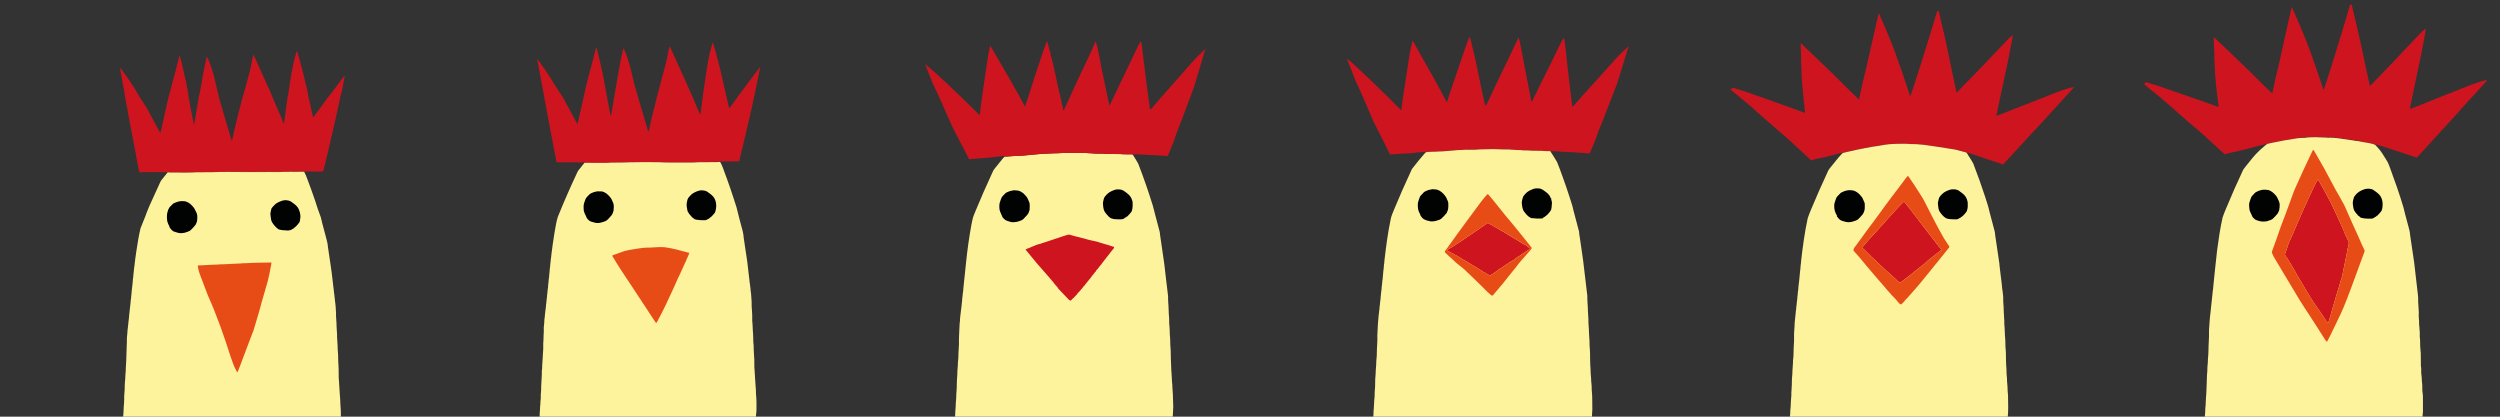 <?xml version="1.0" encoding="utf-8"?>
<!-- Generator: Adobe Illustrator 16.0.0, SVG Export Plug-In . SVG Version: 6.00 Build 0)  -->
<!DOCTYPE svg PUBLIC "-//W3C//DTD SVG 1.1 Basic//EN" "http://www.w3.org/Graphics/SVG/1.1/DTD/svg11-basic.dtd">
<svg version="1.1" baseProfile="basic" id="Layer_1"
	 xmlns="http://www.w3.org/2000/svg" xmlns:xlink="http://www.w3.org/1999/xlink" x="0px" y="0px" width="4608px" height="768px"
	 viewBox="0 0 4608 768" xml:space="preserve">
<rect x="0" y="0" width="4608" height="768" fill="#333333" stroke="none"/>
<g id="_x23_a80000ff">
	<path fill="#CE141F" d="M545.902,97.096c0.278-1.166,0.783-2.26,1.535-3.199c2.764,8.2,4.743,16.632,7.166,24.938
		c3.197,12.507,6.729,24.939,9.359,37.589c1.502,6.665,3.466,13.259,4.139,20.073c2.785,13.344,6.075,26.571,9.011,39.882
		c0.77-0.758,1.521-1.548,2.149-2.436c8.311-11.173,16.259-22.6,24.641-33.715c2.409-3.731,5.765-6.705,8.24-10.389
		c7.855-10.164,15.117-20.793,23.26-30.729c-0.307,4.684-1.716,9.198-2.391,13.836c-1.873,7.922-2.579,16.154-5.319,23.844
		c-4.122,19.342-8.051,38.734-12.67,57.967c-5.919,27.069-12.702,53.941-19.114,80.903c-2.203,0.343-4.42,0.661-6.646,0.523
		c-5.833-0.427-11.692,0.552-17.5-0.337c-3.608,0.292-7.23,0.187-10.837,0.317c-14.529,0.459-29.07-0.098-43.593,0.396
		c-13.168-0.021-26.344,0.032-39.513-0.015c-4.125-0.156-8.212,0.655-12.338,0.35c-15.541-0.784-31.115-0.083-46.669-0.493
		c-0.103,0.131-0.306,0.389-0.409,0.52c-8.7,0-17.412-0.007-26.104,0.44c-10.35,0.033-20.703,0.221-31.06,0.213
		c-12.273,0.958-24.614,0.317-36.92,0.46c-5.013-0.207-10.073,0.37-15.047-0.466c-0.33,0.389-0.661,0.776-0.985,1.172
		c0.032-0.298,0.104-0.885,0.137-1.178c-2.004-0.608-4.068,0.31-6.11,0.058c-5.823-0.596-11.685-0.291-17.53-0.368
		c-9.312,0.084-18.635-0.104-27.947,0.084c-2.785-11.828-4.605-23.855-6.881-35.794c-2.241-11.457-4.547-22.903-6.66-34.381
		c-4.753-23.5-8.491-47.188-13.123-70.714c-0.239-2.52-0.239-5.084-0.948-7.54c-2.233-12.119-4.719-24.199-6.73-36.364
		c-0.519-2.507-1.029-5.026-1.115-7.599c2.565,2.204,4.185,5.215,6.206,7.877c2.863,4.21,5.985,8.239,8.887,12.424
		c7.229,10.603,14.284,21.363,20.449,32.626c4.573,7.106,9.095,14.244,13.815,21.252c2.547,5.021,5.462,9.846,7.856,14.943
		c5.643,10.169,11.005,20.482,16.608,30.67c1.341-1.237,1.289-3.155,1.807-4.774c3.22-14.328,6.536-28.637,9.632-42.991
		c1.798-7.15,2.913-14.476,5.001-21.556c1.406-3.329,1.969-6.905,2.973-10.35c2.107-9.328,4.926-18.474,7.249-27.749
		c2.184-6.885,3.505-13.985,5.39-20.941c0.955-4.276,2.319-8.434,3.259-12.709c0.332-0.032,0.986-0.09,1.317-0.123
		c1.579,7.799,4.002,15.403,5.59,23.203c3.732,15.007,6.97,30.139,9.549,45.387c0.083,5.045,1.704,9.871,2.188,14.873
		c2.856,14.036,4.988,28.214,8.09,42.199c0.945-0.706,0.962-1.975,1.248-3.018c1.917-11.348,3.81-22.709,5.731-34.065
		c1.017-4.593,1.47-9.289,2.234-13.925c1.022-3.925,2.17-7.831,2.649-11.866c3.591-20.591,7.028-41.241,12.1-61.523
		c1.354,0.712,1.755,2.241,2.327,3.543c2.254,5.687,4.618,11.329,6.489,17.158c5.299,14.938,7.592,30.69,11.9,45.906
		c0.64,2.391,0.749,4.896,1.497,7.274c5.761,20.669,11.99,41.196,18.086,61.774c1.917,6.246,3.354,12.65,5.759,18.74
		c0.559-0.908,1.139-1.847,1.278-2.929c0.732-4.288,1.792-8.517,2.563-12.8c5.144-22.353,10.973-44.544,16.668-66.763
		c0.562-1.754,1.388-3.419,1.845-5.207c3.817-14.043,7.753-28.06,11.33-42.167c2.221-8.983,3.353-18.208,5.634-27.178
		c0.11-0.991,1.185-0.688,1.36,0.143c5.94,12.003,11.135,24.348,16.567,36.586c4.611,9.753,8.867,19.67,13.428,29.452
		c1.768,3.466,2.65,7.293,4.359,10.779c5.329,11.944,10.409,23.986,15.507,36.028c1.68,3.925,3.045,8,4.93,11.827
		c0.271,0.144,0.829,0.435,1.102,0.578c-0.104-3.654,1.041-7.158,1.185-10.792c1.541-12.314,3.211-24.621,4.988-36.921
		c0.09-3.562,1.936-6.782,1.989-10.337c1.522-11.581,3.607-23.085,5.265-34.647C539.513,122.131,542.33,109.514,545.902,97.096z"/>
</g>
<g id="_x23_f44900ff">
	<path fill="#E84C16" d="M517.329,316.557c14.523-0.494,29.063,0.063,43.593-0.395c0.071,0.419,0.208,1.249,0.278,1.671
		c-0.157-0.279-0.466-0.831-0.621-1.108c-3.617-0.315-7.242,0.032-10.856,0.006c-11.011,0.246-22.036-0.362-33.028,0.377
		c-15.552,0.194-31.106-0.234-46.649,0.026c-17.218-0.143-34.437,0.167-51.645-0.213c0.104-0.13,0.306-0.389,0.409-0.52
		c15.552,0.41,31.13-0.291,46.669,0.493c4.128,0.304,8.217-0.505,12.337-0.35C490.986,316.589,504.157,316.537,517.329,316.557z"/>
</g>
<g id="_x23_f0d68bff">
	<path fill="#FDF39D" d="M361.237,317.572c10.357,0.008,20.711-0.18,31.06-0.213c8.691-0.449,17.403-0.439,26.104-0.439
		c17.209,0.38,34.427,0.071,51.645,0.213c15.545-0.261,31.097,0.167,46.649-0.026c10.993-0.74,22.014-0.129,33.028-0.377
		c3.615,0.026,7.242-0.322,10.856-0.006c0.155,0.278,0.463,0.83,0.622,1.108c2.06,3.472,3.323,7.314,4.8,11.05
		c5.02,13.007,9.668,26.155,14.255,39.324c3.535,10.889,6.913,21.833,11.122,32.495c0.596,3.507,2.002,6.819,2.473,10.356
		c2.003,7.507,3.842,15.048,6,22.51c1.639,7.167,4.27,14.146,4.579,21.558c3.007,21.374,6.703,42.661,8.92,64.132
		c0.013,3.045,0.977,5.991,1.023,9.036c0.044,2.871,1.074,5.621,0.997,8.499c-0.072,2.409,0.938,4.678,0.961,7.089
		c0.059,3.679,1.129,7.254,1.102,10.947c1.294,7.079,1.405,14.302,1.924,21.466c-0.38,8.434,1.135,16.803,1.016,25.229
		c0.045,6.708,1.185,13.37,0.935,20.08c0.194,6.708,1.19,13.394,1.035,20.126c0.205,6.464,1.223,12.903,0.958,19.394
		c-0.207,3.686,0.504,7.331,0.528,11.018c0.058,3.449,0.099,6.911,0.39,10.357c0.306,6.483-0.291,13,0.577,19.456
		c0.639,4.934,0.243,9.922,0.914,14.854c0.544,6.07,0.538,12.155,1.271,18.215c0.55,4.19,0.032,8.434,0.615,12.618
		c0.524,6.775,0.861,13.562,0.68,20.358H226.916c1.173-8.259,0.744-16.633,1.716-24.912c0.499-4.203,0.13-8.433,0.312-12.644
		c0.479-4.326,0.314-8.686,0.885-12.994c0.072-5.373-0.039-10.764,0.725-16.1c0.379-2.378,0.411-4.793,0.42-7.189
		c0.066-5.221,1.102-10.38,0.92-15.598c0.019-3.442,0.5-6.847,0.592-10.276c0.66-7.774,0.233-15.584,0.861-23.355
		c-0.152-6.276,0.764-12.515,0.528-18.793c-0.246-5.004,1.055-9.914,1.004-14.917c0.006-3.044,0.914-5.999,0.991-9.036
		c0.047-3.077,1.025-6.05,0.965-9.12c0.071-3.473,1.159-6.834,1.056-10.311c1.068-8.615,1.86-17.256,2.876-25.879
		c-0.045-3.742,1.204-7.347,1.081-11.082c0.291-3.661,1.063-7.269,1.076-10.955c0.972-5.155,0.92-10.41,1.769-15.584
		c-0.149-4.158,1.16-8.168,1.114-12.312c0.117-3.039,0.995-5.999,0.979-9.042c0.006-2.639,0.923-5.156,0.984-7.783
		c0.829-8.667,2.17-17.253,3.368-25.871c2.163-14.515,4.469-29.044,7.844-43.354c3.453-9.535,7.863-18.698,11.147-28.298
		c1.853-5.382,4.345-10.507,6.496-15.766c5.983-13.325,12.045-26.62,18.186-39.875c0.822-1.871,1.671-3.77,3.006-5.336
		c3.537-4.256,6.846-8.694,10.46-12.878c0.324-0.396,0.655-0.783,0.986-1.172c4.975,0.835,10.033,0.259,15.046,0.465
		C336.622,317.891,348.96,318.532,361.237,317.572"/>
</g>
<path fill="#010202" d="M511.874,373.356c4.776-2.208,9.743-4.625,15.146-4.424c3.377,0.346,6.913,0.861,9.755,2.874
	c4.484,3.31,9.407,6.402,12.478,11.193c2.337,4.081,3.841,8.667,4.276,13.357c0.734,4.294-0.704,8.523-1.178,12.768
	c-2.979,3.873-5.94,7.931-10.018,10.745c-0.667,0.45-1.204,1.049-1.727,1.646c-1.775,0.304-2.858,1.858-4.5,2.423
	c-1.42,0.621-3.039,0.375-4.501,0.842c-2.618,0.369-5.188-0.451-7.8-0.37c-3.519,0.078-6.962-0.802-10.348-1.633
	c-4.554-3.315-8.55-7.539-11.518-12.369c-2.604-3.769-2.539-8.546-3.267-12.903c-0.962-3.95,0.521-7.876,1.263-11.723
	c0.317-2.083,1.989-3.496,3.229-5.059C505.562,377.749,508.539,375.235,511.874,373.356z"/>
<path fill="#010202" d="M319.036,375.365c4.651-2.429,9.677-4.316,14.949-4.678c3.127,0.383,6.471-0.343,9.41,1.037
	c5.326,1.68,9.411,5.803,12.912,9.974c3.005,3.342,4.172,7.767,6.399,11.588c1.555,4.755,1.023,9.886,0.402,14.763
	c-0.797,2.254-1.601,4.555-2.832,6.62c-3.309,3.744-6.451,7.728-10.428,10.798c-6.245,3.031-13.338,5.266-20.327,3.982
	c-3.543-0.984-7.138-1.798-10.5-3.296c-2.231-1.866-4.618-3.79-5.801-6.512c-0.214-0.148-0.635-0.439-0.848-0.582
	c0.279-2.377-1.671-4.08-2.331-6.205c-2.709-5.538-2.521-11.9-2.196-17.896c1.095-5.352,2.338-11.284,6.698-14.989
	C316.094,378.48,317.417,376.771,319.036,375.365z"/>
<path fill="#E84C16" d="M455.159,485.072c3.881-0.415,7.779-0.282,11.659-0.687c11.161-0.006,22.312-0.313,33.465-0.535
	c0.181,2.579-0.78,5.011-1.101,7.537c-1.746,9.133-3.451,18.272-5.771,27.286c-4.792,17.284-10.285,34.382-14.71,51.761
	c-3.432,11.431-6.561,22.969-10.168,34.35c-0.811,3.427-2.106,6.717-3.518,9.931c-5.486,14.347-10.925,28.731-16.34,43.12
	c-3.599,9.288-6.756,18.758-10.708,27.907c-1.712-0.023-1.956-2.061-2.732-3.181c-4.419-7.747-7.025-16.304-10.025-24.666
	c-12.126-38.301-25.424-76.3-41.877-112.985c-4.781-12.456-9.509-24.938-14.269-37.394c-0.974-2.054-1.258-4.333-2.198-6.4
	c-0.731-3.836-2.295-7.586-2.225-11.523c1.752-0.735,3.774-0.278,5.635-0.516c9.878-0.868,19.794-0.842,29.693-1.402
	c5.4-0.712,10.868-0.293,16.29-0.729c9.062-0.787,18.169-0.732,27.237-1.324C447.345,484.937,451.278,485.383,455.159,485.072z"/>
<rect fill="none" width="768" height="768"/>
<g id="_x23_b60000ff">
	<path fill="#CE141F" d="M1308.691,96.454c1.583-6.271,2.93-12.631,5.158-18.716c3.521,11.068,6.431,22.315,9.419,33.531
		c7.191,26.982,12.548,54.409,19.062,81.558c0.508,2.33,0.877,4.725,2.04,6.85c5.847-8.197,12.067-16.121,17.705-24.464
		c13.024-17.465,26.066-34.921,39.158-52.328c-4.874,26.769-10.817,53.319-16.502,79.929c-6.753,29.44-13.526,58.883-20.824,88.195
		c-0.485,2.023-0.627,4.168-1.558,6.052c-8.235,0.676-16.524,0.36-24.782,0.432c-5.646-0.155-11.281,0.212-16.89,0.798
		c-7.354-0.065-14.713-0.167-22.063,0.026c7.576,0.516,15.19-0.142,22.775,0.477c-11.783,0.424-23.59,0.121-35.383,0.275
		c-8.358,0.877-16.784,0.348-25.172,0.508c-9.66-0.006-19.319-0.013-28.978-0.03c-7.507,0.192-14.971-0.774-22.483-0.503
		c-16.741-0.555-33.486,0.024-50.231,0.134c-11.143,0.697-22.328,0.245-33.485,0.561c-5.988,0.772-12.034,0.284-18.046,0.482
		c-10.011-0.096-20.027,0.084-30.031-0.161c-0.148,0.104-0.452,0.315-0.598,0.417l0.689-0.946c-0.36-0.056-1.08-0.18-1.448-0.236
		c-16.789-0.18-33.606-0.141-50.402-0.167c-1.764-9.059-3.58-18.104-5.247-27.182c-1.425-9.63-3.774-19.095-5.402-28.688
		c-3.823-19.488-7.559-39.002-10.937-58.568c-4.559-25.346-9.748-50.584-14.12-75.964c2.931,3.059,5.022,6.78,7.6,10.122
		c9.238,12.464,17.563,25.572,25.604,38.834c5.334,8.389,10.82,16.682,16.177,25.051c8.031,14.975,16.03,29.969,24.068,44.938
		c0.296-0.018,0.895-0.058,1.198-0.075c5.286-22.277,9.966-44.701,15.084-67.016c3.281-13.899,7.042-27.677,10.745-41.46
		c2.286-7.25,3.528-14.756,5.62-22.058c1.03-3.432,1.474-7.061,3.044-10.32c3.657,14.602,7.346,29.197,10.565,43.895
		c5.491,26.963,9.842,54.145,15.252,81.121c0.123,0.31,0.354,0.914,0.471,1.217l0.875-0.206
		c5.467-32.578,10.726-65.193,16.816-97.667c1.904-8.852,3.368-17.834,6-26.519c6.669,14.415,11.52,29.666,14.863,45.189
		c3.63,16.953,8.571,33.588,13.385,50.237c3.135,11.479,6.979,22.738,10.14,34.206c2.209,7.487,4.302,15.006,6.683,22.443
		c0.252,0.695,0.735,1.21,1.455,1.532c0.825-3.046,1.333-6.16,2.041-9.231c3.269-16.225,7.711-32.18,11.562-48.268
		c3.374-12.606,6.344-25.315,9.879-37.876c3.214-12.142,6.699-24.221,9.66-36.428c1.598-7.421,2.812-14.91,4.426-22.32
		c0.173-0.958,0.503-1.892,1.101-2.671c4.842,9.734,9.279,19.681,13.586,29.674c10.636,23.576,21.528,47.037,31.661,70.839
		c3.658,8.492,6.973,17.144,10.874,25.527c0.94-2.15,1.206-4.488,1.362-6.805c2.871-23.629,6.233-47.218,9.851-70.75
		C1303.72,121.345,1305.581,108.771,1308.691,96.454z"/>
</g>
<g id="_x23_f0d68bff_1_">
	<path fill="#FDF39D" d="M1321.384,298.793c1.932-0.272,3.88-0.434,5.833-0.414c0.393,0.676,0.805,1.359,1.21,2.041
		c1.969,3.142,3.072,6.701,4.443,10.121c4.708,12.361,9.083,24.85,13.461,37.334c4.004,11.428,7.509,23.027,11.299,34.528
		c3.445,14.693,7.456,29.249,11.345,43.837c0.855,2.69,0.894,5.547,1.475,8.303c0.277,5.402,1.654,10.664,2.163,16.047
		c1.642,10.938,3.307,21.874,4.88,32.818c1.199,9.896,2.228,19.823,3.438,29.724c0.565,2.189,0.451,4.458,0.674,6.7
		c1.018,4.099,0.843,8.361,1.739,12.496c-0.083,3.927,1.167,7.711,1.178,11.641c0.304,6.001,1.144,11.982,0.886,18.008
		c-0.155,3.855,0.555,7.675,0.657,11.529c0.586,4.365,0.27,8.774,0.456,13.166c0.019,3.16-0.262,6.385,0.4,9.512
		c0.533,3.766,0.198,7.591,0.581,11.377c0.712,7.958,0.964,15.934,1.023,23.924c0.955,4.688,0.376,9.496,0.778,14.236
		c0.496,5.781,0.412,11.594,1.017,17.377c0.271,6.416-0.353,12.875,0.51,19.268c0.713,5.57,0.336,11.197,1.029,16.773
		c0.644,4.709,0.296,9.465,0.966,14.173c0.804,5.756,0.236,11.569,0.946,17.339c0.861,7.912,0.462,15.883,0.56,23.834
		c0.116,4.538-1.004,8.986-1.082,13.521H994.722c0.163-3.767-0.174-7.552,0.431-11.286c0.605-3.76-0.006-7.617,0.863-11.339
		c0.109-2.324-0.129-4.661,0.315-6.953c0.893-4.707,0.014-9.503,0.689-14.222c0.586-4.05,0.464-8.145,0.483-12.215
		c0.265-9.63,1.487-19.225,1.204-28.869c1.129-4.301,0.222-8.762,0.94-13.102c0.792-8.067,0.747-16.171,1.468-24.245
		c0.56-5.634-0.226-11.313,0.489-16.933c0.488-4.235,0-8.51,0.407-12.747c0.708-4.692-0.046-9.444,0.397-14.15
		c0.239-3.236,0.973-6.439,0.869-9.69c-0.205-3.909,1.198-7.675,1.03-11.575c0.307-3.13,1.017-6.215,1.105-9.372
		c1.017-4.551,0.727-9.235,1.68-13.797c-0.016-3.483,0.804-6.862,1.113-10.307c-0.15-3.702,1.095-7.277,1.018-10.97
		c-0.015-2.847,1.115-5.548,0.973-8.396c-0.079-3.026,0.869-5.955,0.952-8.974c-0.064-3.924,1.236-7.716,1.087-11.647
		c0.478-3.753,0.979-7.501,1.056-11.287c1.019-4.755,0.747-9.638,1.715-14.401c-0.128-3.722,1.114-7.275,1.137-10.969
		c1.732-13.992,3.638-27.971,5.949-41.886c1.866-9.567,3.052-19.341,5.995-28.671c10.983-27.245,22.765-54.163,35.249-80.753
		c0.812-1.646,1.372-3.457,2.563-4.893c3.663-4.642,7.363-9.265,11.072-13.875c0.147-0.103,0.451-0.315,0.598-0.418
		c10.005,0.245,20.023,0.064,30.032,0.164c6.013-0.201,12.058,0.288,18.046-0.485c11.156-0.315,22.338,0.136,33.485-0.559
		c16.745-0.109,33.49-0.689,50.229-0.135c7.512-0.27,14.973,0.695,22.482,0.503c9.66,0.019,19.319,0.024,28.98,0.031
		c8.388-0.163,16.812,0.366,25.173-0.508"/>
</g>
<g id="_x23_000000ff">
	<path fill="#010202" d="M1278.6,355.48c4.912-2.454,10.088-5.073,15.762-4.674c3.124,0.379,6.494,0.572,9.109,2.535
		c5.146,3.6,10.854,7.147,13.693,12.993c3.949,7.552,3.534,16.572,1.114,24.529c-1.385,2.562-3.581,4.552-5.436,6.768
		c-2.117,2.546-5.141,4.059-7.559,6.19c-0.331,0.044-0.981,0.127-1.303,0.164c-0.313,1.37-1.738,1.168-2.812,1.31l-0.085,0.523
		c-3.979,0.039-7.967,0.143-11.94-0.135c-1.824-0.792-3.879-0.219-5.738-0.814c-1.183-0.354-2.364-0.728-3.549-1.042l-0.03-0.405
		c-0.793-0.528-1.606-1.027-2.398-1.539c-1.571-1.246-3.016-2.657-4.23-4.262c-1.175-1.442-2.384-2.859-3.598-4.262
		c-0.024-0.187-0.084-0.566-0.108-0.754c-0.604-0.783-1.16-1.604-1.74-2.396c-0.436-1.331-0.869-2.671-1.033-4.067
		c-0.967-3.946-1.338-8.071-0.918-12.111c0.941-3.31,1.067-7.017,3.289-9.819C1271.75,360.818,1274.807,357.611,1278.6,355.48z"/>
	<path fill="#010202" d="M1087.275,357.456c4.265-2.503,9.041-4.099,13.924-4.834c2.807-0.09,5.634-0.026,8.435,0.233
		c7.167,1.756,12.699,7.192,16.853,13.043c1.307,2.148,2.113,4.565,3.147,6.857c2.665,4.864,1.535,10.66,1.184,15.934
		c-0.978,3.377-2.13,6.984-4.803,9.444c-3.116,3.381-5.832,7.452-10.107,9.473c-6.471,2.489-13.771,4.919-20.622,2.489
		c-1.471-0.415-2.943-0.821-4.417-1.203c-1.101-0.471-2.215-0.901-3.341-1.27c-0.658-0.425-1.274-0.896-1.926-1.307
		c-1.519-1.5-3.098-2.975-4.224-4.803c-0.617-2.061-1.739-3.908-2.531-5.898l-0.386-0.079c-0.127-0.4-0.384-1.188-0.516-1.591
		c-0.487-1.246-0.907-2.514-1.384-3.76c-0.901-3.16-0.825-6.478-0.855-9.728c-0.052-4.262,1.622-8.255,3.026-12.187
		C1080.111,363.684,1084.321,360.958,1087.275,357.456z"/>
</g>
<g id="_x23_f44900ff_1_">
	<path fill="#E84C16" d="M1190.66,456.442c11.408,0.29,22.767-1.753,34.168-0.797c15.187,1.964,29.931,6.268,44.682,10.239
		c0.404-0.065,0.824-0.133,1.248-0.142c-1.638,5.673-4.983,10.688-6.701,16.337c-1.173,1.385-1.624,3.17-2.396,4.782
		c-2.91,6.271-5.69,12.593-8.53,18.896c-4.21,7.855-7.365,16.2-11.134,24.266c-9.542,21.219-19.53,42.248-30.541,62.753
		c-0.571,1.044-1.354,1.962-2.169,2.831c-4.812-6.67-8.993-13.774-13.594-20.589c-11.641-17.77-23.316-35.506-35.03-53.225
		c-10.332-15.366-20.64-30.76-30.085-46.694c-0.712-1.427-2.367-2.724-1.787-4.46c6.431-2.163,12.748-4.671,19.186-6.812
		c3.92-1.679,8.201-2.045,12.284-3.146C1170.349,458.967,1180.45,457.188,1190.66,456.442z"/>
</g>
<rect x="768" fill="none" width="768" height="768"/>
<g>
	<g id="_x23_f0d68bff_2_">
		<path fill="#FDF39D" d="M1948.006,282.524c16.608-1.32,33.303-0.486,49.95-0.629c4.776-0.213,9.484,0.817,14.259,0.7
			c6.859,0.883,13.779,0.449,20.678,0.647c10.552,1.135,21.188,0.291,31.777,0.713c7.561,0.836,15.188,0.298,22.775,0.532
			c0.344,0.491,0.687,0.991,1.029,1.49c3.246,5.228,6.678,10.364,9.529,15.819c9.89,25.353,18.731,51.106,26.836,77.075
			c1.67,5.305,2.623,10.791,4.172,16.128c1.918,7.773,4.137,15.468,6.164,23.222c1.049,4.747,2.952,9.359,3.018,14.283
			c2.469,18.149,5.461,36.233,7.883,54.383c2.125,19.666,4.619,39.277,6.951,58.913c0.104,3.873-0.165,7.753,0.27,11.612
			c0.901,8.863,0.592,17.776,1.466,26.637c0.562,5.146-0.08,10.344,0.629,15.477c0.842,7.562,0.434,15.181,1.288,22.736
			c0.654,5.693-0.017,11.446,0.725,17.138c0.914,9.806,0.376,19.667,1.029,29.488c0.441,9.274,0.598,18.548,1.5,27.801
			c-0.158,5.878,1.215,11.665,1.063,17.555c0.032,6.042,1.211,12.04,0.994,18.104c-0.09,7.799,1.063,15.597,0.292,23.39
			c-0.461,4.071-0.054,8.214-0.83,12.262h-401.006c-0.045-6.29,0.634-12.521,1.095-18.777c-0.199-6.953,1.317-13.815,1.036-20.773
			c0.279-6.691,1.185-13.363,0.978-20.074c-0.104-6.264,0.771-12.487,1.003-18.738c-0.234-6.953,1.199-13.843,1.024-20.789
			c0.298-5.162,1.218-10.286,0.965-15.472c0.324-6.043,0.505-12.1,0.965-18.137c0.033-7.782,0.006-15.571,0.55-23.337
			c0.589-6.912,0.267-13.875,1.379-20.742c-0.188-4.968,1.031-9.794,1.318-14.729c0.835-4.101,0.77-8.298,1.555-12.407
			c0.11-4.604,1.308-9.093,1.286-13.701c0.888-4.749,0.783-9.599,1.784-14.32c-0.016-4.515,1.073-8.927,1.184-13.428
			c1.556-12.313,2.48-24.678,3.886-37.006c2.416-24.062,5.761-48.037,10.131-71.841c0.621-2.616,1.03-5.278,1.697-7.884
			c1.017-6.483,4.165-12.325,6.429-18.42c9.483-22.679,19.182-45.278,29.63-67.534c1.406-2.857,2.429-5.959,4.496-8.434
			c5.194-6.483,10.317-13.021,15.623-19.413c0.958-1.133,2.002-2.208,3.115-3.193c10.967-1.011,21.972-1.575,32.977-1.932
			c10.158-1.062,20.347-1.874,30.501-2.882c3.142-0.266,6.296-0.181,9.426-0.563c3.961-0.512,7.964-0.156,11.938-0.57
			C1940.265,282.479,1944.145,282.653,1948.006,282.524"/>
	</g>
	<g id="_x23_ba0400ff">
		<path fill="#CE141F" d="M1930.024,75.351c2.493,8.861,4.827,17.767,7.114,26.687c-0.41,0.863-0.227,1.58,0.536,2.157
			c6.503,25.262,10.968,50.997,17.303,76.303c1.638,7.021,2.896,14.133,4.915,21.064c0.045,1.16,1.639,0.713,1.646-0.232
			c0.931-2.474,2.253-4.761,3.496-7.087c13.703-30.826,28.126-61.334,42.685-91.765c4.206-8.706,7.876-17.638,11.762-26.48
			c4.074,11.557,5.732,23.773,8.215,35.729c2.195,11.549,4.635,23.053,7.008,34.563c2.896,13.875,5.613,27.794,8.722,41.625
			c0.414,2.344,0.876,4.689,1.69,6.937c13.194-28.43,26.979-56.581,40.537-84.848c5.329-11.051,10.182-22.36,16.264-33.035
			c0.538,0.052,1.082,0.104,1.633,0.156c0.933,7.449,2.416,14.833,2.915,22.327c3.984,29.77,7.073,59.644,11.538,89.349
			c0.568,4.308,1.303,8.596,1.569,12.942c2.377-0.181,3.595-2.455,5.065-4.023c6.826-8.628,14.283-16.718,21.516-25.003
			c15.826-18.098,32.071-35.833,47.701-54.099c8.542-10.234,18.416-19.212,27.865-28.578c-6.251,22.087-13.078,44.021-19.58,66.038
			c-0.773,2.811-1.629,5.603-2.773,8.284c-4.633,11.666-8.752,23.526-13.143,35.282c-5.659,15.56-11.942,30.892-17.859,46.359
			c-2.261,6.387-3.873,13.013-6.702,19.186c-3.143,7.462-6.165,14.964-9.346,22.407c-5.495-0.169-10.927-1.14-16.425-1.055
			c-5.422,0.013-10.786-0.966-16.208-0.817c-10.537-0.647-21.077-1.489-31.64-1.167c0.107,0.356,0.336,1.068,0.445,1.419
			c-0.343-0.499-0.687-0.998-1.03-1.49c-7.591-0.235-15.214,0.305-22.772-0.532c-10.59-0.421-21.225,0.421-31.778-0.713
			c-6.899-0.198-13.819,0.235-20.678-0.648c-4.776,0.119-9.483-0.913-14.259-0.699c-16.649,0.143-33.344-0.692-49.951,0.629
			c-3.861,0.13-7.74-0.045-11.588,0.382c-3.971,0.414-7.975,0.058-11.937,0.57c-3.13,0.379-6.285,0.298-9.427,0.563
			c-10.157,1.01-20.347,1.821-30.501,2.882c-11.003,0.356-22.01,0.921-32.977,1.932l0.563-0.338c1.066-0.305,2.149-0.55,3.232-0.81
			c-5.647-0.764-11.231,0.692-16.848,1.114c-11.712,1.709-23.539,2.265-35.322,3.173c-5.688,0.783-11.42,0.964-17.125,1.542
			c-1.716-4.081-3.906-7.941-5.869-11.904c-4.318-8.039-8.303-16.26-12.658-24.279c-4.191-8-8.413-15.985-12.371-24.108
			c-9.833-21.479-18.94-43.282-28.842-64.729c-2.218-4.722-4.852-9.25-6.802-14.094c-3.211-8.129-6.362-16.284-9.698-24.361
			c-1.755-3.815-3.258-7.733-4.774-11.653c14.025,10.169,25.948,22.839,38.961,34.207c18.627,17.605,37.255,35.224,55.36,53.38
			c2.021,2.253,4.217,4.346,6.529,6.302c1.445-10.681,2.307-21.434,3.945-32.089c2.74-19.114,5.499-38.223,8.343-57.326
			c1.619-12.967,3.977-25.825,6.678-38.605c2.125,2.624,3.751,5.59,5.46,8.493c19.906,34.413,40.271,68.57,58.945,103.677
			c3.188-8.376,5.611-17.029,8.468-25.521c5.94-19.395,12.469-38.605,18.779-57.883
			C1920.911,100.438,1924.862,87.664,1930.024,75.351z"/>
	</g>
	<g id="_x23_000000ff_1_">
		<path fill="#010202" d="M1937.137,102.037c0.686,0.59,0.861,1.309,0.537,2.157C1936.91,103.618,1936.728,102.9,1937.137,102.037z"
			/>
		<path fill="#010202" d="M2027.693,111.729c2.422,11.503,4.877,23.001,7.008,34.563
			C2032.327,134.782,2029.893,123.277,2027.693,111.729z"/>
		<path fill="#010202" d="M1959.891,201.563c0.408-0.059,1.23-0.175,1.646-0.232
			C1961.527,202.275,1959.938,202.723,1959.891,201.563z"/>
	</g>
</g>
<path fill="#CE141F" d="M1950.492,531.891c-0.284-0.812-0.719-1.517-1.185-2.209c-1.982-1.739-3.355-4.025-5.177-5.906
	c-4.491-6.232-9.883-11.719-14.751-17.644c-6.697-8.143-14.191-15.604-20.751-23.852c-2.053-2.338-3.99-4.761-5.926-7.184
	c-2.999-3.652-5.869-7.416-8.99-10.979c-1.232-1.405-2.437-2.84-3.362-4.466c6.747-2.669,13.419-5.525,20.135-8.289
	c2.339-0.874,4.742-1.567,7.224-1.91c1.833-0.867,3.724-1.626,5.722-2.04c11.663-3.867,23.376-7.603,34.978-11.66
	c3.886-1.197,7.722-2.649,11.707-3.464c9.865,2.746,19.779,5.364,29.733,7.778c7.211,2.322,14.676,3.734,22.063,5.331
	c9.794,3.445,20.002,5.635,29.75,9.212c0.435,0.058,1.296,0.166,1.724,0.225c-0.025,1.103-0.064,2.204-0.08,3.316
	c-0.363-0.038-1.073-0.126-1.429-0.174c0.065,0.285,0.196,0.849,0.254,1.137c-1.237,0.116-1.427,1.172-1.602,2.163
	c-0.306,0.014-0.899,0.022-1.207,0.039c0.054,0.259,0.149,0.781,0.196,1.049c-1.223,0.133-1.414,1.191-1.555,2.209
	c-0.206-0.006-0.631-0.025-0.838-0.032c-0.666,0.952-1.176,2.007-1.896,2.928c-3.867,4.586-7.39,9.463-11.122,14.165
	c-1.316,2.08-3.267,3.702-4.391,5.907c-1.973,1.932-3.566,4.224-5.209,6.438c-1.354,1.544-2.499,3.268-4.073,4.605
	c-0.07,0.299-0.211,0.898-0.283,1.205c-1.113,1.062-2.172,2.189-3.238,3.304c0.046,0.152,0.129,0.451,0.175,0.597
	c-1.997,1.61-3.464,3.773-4.87,5.888c-0.785,0.751-1.502,1.581-1.975,2.572c-2.639,2.804-4.644,6.121-7.295,8.919
	c-1.034,1.444-2.125,2.871-3.453,4.067c0.025,0.156,0.085,0.465,0.11,0.622c-1.534,0.939-2.651,2.345-3.585,3.859
	c-1.326,1.214-1.994,3.116-3.688,3.919c0.046,0.163,0.135,0.487,0.183,0.653c-1.173,0.886-2.077,2.041-3.001,3.162
	c-1.451,1.786-3.492,3.096-4.49,5.233c-2.114,1.807-3.676,4.132-5.718,6.01c-1.745,1.861-3.99,3.233-5.386,5.416
	c-1.031-0.214-2.041-0.46-3.041-0.751L1950.492,531.891z"/>
<path fill="#010202" d="M2047.919,352.751c3.118-1.418,6.251-2.935,9.66-3.518c4.569-0.338,9.517-0.271,13.487,2.319
	c5.906,4.048,12.37,8.395,14.898,15.447c0.544,1.494,0.977,3.02,1.535,4.516c0.26,6.309,0.791,12.978-2.014,18.85
	c-1.094,1.317-2.148,2.667-3.304,3.931c-1.32,1.801-3.083,3.181-4.579,4.806c-0.226-0.018-0.674-0.055-0.894-0.077l-0.022,0.783
	l-0.821-0.072l0.108,0.923c-0.239-0.077-0.732-0.225-0.972-0.304c-1.244,1.217-2.714,2.148-4.308,2.824l0.188,0.452
	c-5.228,1.167-10.648,0.578-15.946,0.376c-1.179-0.323-2.404-0.421-3.617-0.435l-0.062-0.401c-1.312-0.181-2.585-0.459-3.843-0.844
	l-0.058-0.805c-0.31,0.088-0.938,0.246-1.248,0.324l0.253-0.939l-0.895,0.235l0.033-0.885c-0.227,0.026-0.679,0.078-0.9,0.104
	c-2.469-2.901-5.305-5.466-7.481-8.608l0.196-0.663l-0.939,0.197c0.046-0.307,0.145-0.926,0.189-1.23l-0.861-0.065
	c0.053-0.284,0.157-0.86,0.208-1.152l-0.675-0.053c-0.408-1.389-0.771-2.787-1.146-4.177c-0.195-1.102-0.395-2.203-0.632-3.284
	c-0.268-3.523-0.964-7.145,0.096-10.61c0.815-2.682,0.915-5.72,2.754-7.973C2039.446,358.705,2043.154,354.863,2047.919,352.751z"/>
<path fill="#010202" d="M1862.834,351.896c3.109-0.647,6.231-1.722,9.426-0.906c7.933-0.369,14.632,5.053,19.264,10.985
	c2.32,2.514,3.349,5.822,4.748,8.868c2.799,4.971,1.421,10.907,1.427,16.329c-0.596,1.769-1.255,3.518-1.923,5.257
	c-0.615,1.107-1.263,2.195-1.95,3.269c-0.553,0.55-1.097,1.107-1.641,1.671c-1.379,1.651-2.855,3.22-4.389,4.729
	c-0.899,0.887-1.799,1.774-2.618,2.74c-0.166,0.032-0.499,0.097-0.667,0.128c-0.842,0.507-1.691,1.01-2.521,1.54
	c-0.77,0.188-1.547,0.356-2.325,0.521l-0.058,0.331c-5.079,1.742-10.455,2.714-15.819,2.012c-3.686-1.38-7.669-1.941-11.076-4.011
	c-0.567-0.566-1.127-1.143-1.679-1.721l-0.265-0.006c-0.239-0.207-0.725-0.632-0.964-0.845l0.167-0.488l-0.514,0.013
	c-0.688-0.984-1.419-1.937-2.188-2.852c0.039-0.212,0.124-0.646,0.163-0.868l-0.512-0.057c-0.207-1.122-0.609-2.188-1.003-3.242
	l-0.395-0.104c-0.149-0.369-0.44-1.12-0.591-1.499c-1.146-2.501-2.116-5.076-2.662-7.773c-0.387-5.201-0.764-10.644,1.594-15.475
	c0.09-0.356,0.267-1.076,0.355-1.432c0.285-0.674,0.563-1.347,0.829-2.021c0.104-0.331,0.318-1.003,0.421-1.34
	c1.715-4.347,5.777-7.034,8.815-10.403C1857.151,354.176,1859.796,352.479,1862.834,351.896z"/>
<rect x="1536" fill="none" width="768" height="768"/>
<g>
	<path fill="#CE141F" d="M2708.778,67.525c2.135,5.211,2.9,10.855,4.438,16.262c4.871,18.674,8.807,37.569,12.618,56.478
		c0.659,4.411,2.135,8.657,2.558,13.105c2.438,12.196,5.529,24.263,8.048,36.445c0.37,1.803,0.895,3.578,1.679,5.255
		c1.985-2.614,3.247-5.671,4.889-8.495c8.897-19.162,17.908-38.274,27.153-57.266c5.492-11.585,11.419-22.968,16.663-34.67
		c4.228-8.32,8.027-16.846,11.913-25.329c1.316,1.743,1.542,3.987,2.149,6.03c2.823,11.35,4.449,22.935,6.823,34.377
		c4.109,21.262,8.052,42.564,12.326,63.802c1.033,4.892,1.455,9.958,3.22,14.667c4.063-7.617,7.386-15.611,11.37-23.273
		c9.01-18.583,18.297-37.023,27.502-55.515c6.337-12.878,12.124-26.063,19.358-38.486c0.382,0,1.149-0.007,1.535-0.007
		c0.696,2.146,0.858,4.404,1.041,6.634c1.198,6.791,1.534,13.685,2.51,20.502c0.932,10.85,2.669,21.614,3.526,32.47
		c0.949,3.876,0.649,7.896,1.403,11.792c1.764,17.784,4.444,35.463,6.452,53.219c-0.125,1.021,1.53,0.774,1.951,0.241
		c10.383-12.43,21.4-24.333,32.296-36.328c7.631-8.65,15.476-17.101,23.212-25.646c6.607-7.689,13.628-15.019,20.23-22.72
		c8.013-9.251,17.264-17.309,25.947-25.914c-0.357,2.309-1.104,4.514-1.809,6.732c-5.061,16.587-10.2,33.141-15.259,49.727
		c-1.864,5.119-3.221,10.446-5.014,15.603c-7.488,18.154-13.884,36.745-21.459,54.86c-0.943,3.245-2.278,6.348-3.53,9.476
		c-2.295,5.281-4.269,10.701-6.522,16.002c-2.856,6.574-4.562,13.58-7.266,20.222c-2.8,6.283-5.516,12.599-8.093,18.975
		c-0.896,1.918-1.521,4.006-2.751,5.75c-4.3,0.39-8.617-0.11-12.875-0.722c-4.142-0.208-8.287-0.293-12.409-0.775
		c-5.146-0.722-10.375-0.188-15.512-0.943c-3.76-0.596-7.577,0.373-11.312-0.435c-4.866-1.027-9.878-0.15-14.754-1.008
		c-1.86-0.247-3.738-0.201-5.607-0.072c-5.274,0.078-10.583,0.104-15.825-0.531c-6.513-0.254-13.035-0.137-19.549-0.286
		c-6.281-0.833-12.637-0.269-18.946-0.659c1.146-0.194,2.303-0.372,3.456-0.554c-4.387,0.176-8.796,0.255-13.166-0.111
		c-3.592-0.826-7.33-0.013-10.901-0.962c-5.148-1.072-10.478-0.077-15.692-0.643c-5.661,0.013-11.287-0.67-16.946-0.477
		c-3.702-0.162-7.393,0.334-11.089,0.209c-3.613,0.885-7.366,0.268-11.034,0.429c-8.28,0.397-16.573,0.644-24.86,0.657
		c-0.586-0.025-1.139,0.098-1.652,0.38c-4.832,0.11-9.639,0.766-14.491,0.69c-9.731,1.104-19.507,1.643-29.273,2.393
		c-3.044,0.118-6.107-0.007-9.13,0.417c-6.271,0.553-12.632-0.105-18.865,0.912c-1.412,0.065-2.301,1.254-3.237,2.146
		c0.715-0.717,1.171-1.626,1.463-2.582c-5.458-0.38-10.822,1.001-16.261,1.046c-1.681,0.722-3.538,0.774-5.333,0.879
		c-5.236,0.053-10.401,1.223-15.646,1.104c-5.456-0.19-10.842,0.937-16.292,0.885c-4.032,0.481-8.111,0.572-12.169,0.682
		c-5.545-10.972-10.728-22.121-16.472-32.99c-4.773-9.197-9.445-18.455-13.996-27.755c-8.435-19.26-16.383-38.722-24.99-57.902
		c-3.22-7.552-7.251-14.747-10.186-22.428c-2.536-6.83-5.039-13.671-7.819-20.405c-2.113-4.858-4.1-9.776-5.829-14.783
		c3.694,2.204,6.796,5.229,10.088,7.967c20.197,18.635,40.184,37.498,59.683,56.869c3.486,2.984,6.428,6.531,9.775,9.672
		c7.062,6.641,13.454,13.985,20.561,20.574c0.945-7.383,2.187-14.719,2.863-22.127c2.18-15.195,4.715-30.339,7.021-45.513
		c3.387-20.215,5.6-40.704,10.764-60.561c3.29,4.104,5.347,9.007,8.115,13.457c7.475,13.854,15.579,27.364,23.237,41.128
		c10.791,19.324,21.658,38.623,31.78,58.312c0.144-0.018,0.43-0.065,0.573-0.091c1.332-4.644,3.142-9.138,4.384-13.809
		c8.593-25.628,17.328-51.197,26.077-76.768C2701.228,87.416,2704.535,77.289,2708.778,67.525z"/>
	<g id="_x23_f44900ff_2_">
		<path fill="#E84C16" d="M2727.72,274.966c3.669-0.162,7.423,0.456,11.034-0.429c3.696,0.127,7.387-0.371,11.088-0.209
			c5.662-0.194,11.287,0.488,16.947,0.477c5.214,0.565,10.54-0.43,15.693,0.645c-13.592,0.521-27.165-1.184-40.764-0.367
			c-3.574,0.235-7.158-0.057-10.731,0.247c-3.481,0.403-7.02-0.071-10.439,0.788c-6.44,0.033-12.906,0.222-19.339-0.117
			c0.513-0.28,1.065-0.404,1.65-0.38C2711.144,275.611,2719.439,275.363,2727.72,274.966z"/>
		<path fill="#E84C16" d="M2743.479,452.095C2743.834,452.401,2743.834,452.401,2743.479,452.095z"/>
	</g>
	<g id="_x23_f0d68bff_4_">
		<path fill="#FDF39D" d="M2741.715,275.083c13.599-0.817,27.177,0.886,40.764,0.365c3.571,0.951,7.313,0.137,10.9,0.961
			c4.372,0.365,8.782,0.287,13.165,0.111c-1.151,0.182-2.31,0.359-3.455,0.555c6.31,0.389,12.665-0.176,18.948,0.658
			c6.513,0.149,13.035,0.032,19.546,0.286c5.243,0.636,10.55,0.61,15.827,0.531c4.39,6.596,8.514,13.366,12.578,20.171
			c3.533,8.501,6.647,17.177,9.767,25.842c4.703,12.853,9.152,25.797,13.318,38.824c2.557,8.203,5.517,16.313,7.173,24.763
			c3.234,12.509,6.693,24.958,9.92,37.466c0.906,3.168,0.42,6.521,1.353,9.687c2.619,20.071,6.304,39.999,8.301,60.134
			c2.003,16.701,4.021,33.381,5.943,50.084c-0.294,9.568,1.15,19.064,1.104,28.627c0.143,5.005,0.585,9.993,0.923,14.982
			c-0.374,7.396,0.976,14.727,0.958,22.118c-0.015,5.646,0.824,11.247,1.021,16.88c-0.234,5.893,0.301,11.766,0.769,17.633
			c0.515,4.28,0.085,8.592,0.3,12.893c-0.184,4.809,0.41,9.589,0.365,14.394c-0.019,3.038,0.689,6.037,0.56,9.083
			c-0.191,5.23,0.722,10.422,0.983,15.638c-0.127,3.461,0.297,6.911,0.667,10.349c0.617,4.762,0.087,9.574,0.737,14.342
			c0.778,6.479,0.461,13.01,0.73,19.521c0.381,8.68,0.084,17.382-0.716,26.021h-403.03c0.967-4.716,0.205-9.562,0.982-14.29
			c0.755-6.68,0.377-13.425,1.273-20.094c0.684-4.593,0.072-9.249,0.671-13.851c0.282-4.736,0.823-9.473,0.641-14.216
			c-0.259-7.617,1.135-15.155,1.087-22.759c0.098-5.237,1.119-10.421,0.913-15.663c0.124-5.197,1.21-10.343,1.015-15.552
			c0.022-11.074,1.509-22.115,0.981-33.192c-0.006-6.947,0.976-13.852,1.029-20.801c-0.019-3.936,1.029-7.773,1.002-11.701
			c-0.032-2.864,0.721-5.647,0.87-8.479c0.12-3.944,1.288-7.748,1.189-11.702c0.996-4.523,0.749-9.192,1.724-13.718
			c0.046-4.878,1.186-9.64,1.335-14.512c0.683-3.115,0.839-6.276,0.969-9.444c0.949-4.554,0.684-9.235,1.672-13.782
			c0.109-4.773,1.178-9.471,1.223-14.245c0.137-2.617,0.942-5.15,0.921-7.775c-0.084-3.733,1.157-7.338,1.041-11.063
			c2.946-25.675,6.206-51.307,11.546-76.637c1.065-6.79,4.345-12.911,6.742-19.286c9.672-23.206,19.701-46.272,30.384-69.038
			c1-2.032,1.664-4.276,3.165-6.017c7.418-9.327,14.733-18.746,22.696-27.625c0.938-0.889,1.826-2.08,3.236-2.146
			c6.232-1.016,12.593-0.358,18.867-0.912c3.021-0.421,6.086-0.3,9.129-0.416c9.766-0.749,19.54-1.288,29.273-2.393
			c4.853,0.077,9.659-0.58,14.492-0.69c6.432,0.338,12.897,0.149,19.338,0.117c3.42-0.858,6.958-0.384,10.438-0.788
			C2734.558,275.025,2738.142,275.318,2741.715,275.083"/>
	</g>
</g>
<path fill="#010202" d="M2819.654,351.081c3.324-1.371,6.551-3.212,10.152-3.747c3.24-0.072,6.57-0.318,9.751,0.475
	c3.753,1.345,6.882,3.921,10.05,6.277c3.863,2.83,7.442,6.603,8.741,11.322c0.3,0.202,0.898,0.604,1.197,0.81
	c-0.094,0.195-0.306,0.584-0.403,0.778c0.617,3.085,1.808,6.086,1.371,9.294c0.269-0.045,0.794-0.141,1.062-0.188
	c-0.372,0.163-1.12,0.483-1.491,0.643c0.437,3.389-0.545,6.629-0.993,9.94c-1.492,2.557-3.197,5.143-5.333,7.135
	c-1.784,2.543-4.585,4.098-6.959,6.023c-0.919,0.774-1.999,1.322-3.155,1.627c0.018,0.27,0.052,0.806,0.069,1.077
	c-7.244,0.682-14.501,0.224-21.697-0.619c-1.216-1.048-2.81-1.489-4.052-2.491c-3.357-2.555-6.121-5.815-8.606-9.201
	c-3.538-4.695-3.825-10.797-4.452-16.408c0.098-3.919,1.414-7.749,2.571-11.472C2810.555,357.729,2814.639,353.586,2819.654,351.081
	z"/>
<path fill="#010202" d="M2633.451,350.137c2.366-0.426,4.681-1.143,7.075-1.401c2.603,0.127,5.185,0.493,7.786,0.673
	c6.258,1.756,11.408,6.198,15.149,11.391c2.453,2.562,3.179,6.158,4.813,9.218c1.899,3.33,1.137,7.271,1.276,10.933
	c0.109,4.28-1.373,8.378-3.388,12.083c-3.13,3.558-6.167,7.247-9.824,10.29c-2.445,1.887-5.523,2.445-8.373,3.44
	c-5.099,1.525-10.775,2.103-15.824,0.089c-2.842-0.357-5.463-1.562-7.928-2.968c-2.537-1.642-4.221-4.203-5.997-6.568
	c-0.271-2.943-2.427-5.292-3.305-8.069c-1.847-4.892-1.71-10.226-1.427-15.357c0.885-3.737,2.207-7.375,3.637-10.941
	c0.849-2.277,2.936-3.674,4.459-5.462c1.729-1.724,3.147-3.98,5.58-4.781C2629.313,351.979,2631.179,350.528,2633.451,350.137z"/>
<path fill="#CE141F" d="M2733.571,416.854c2.961-1.697,5.343-4.287,8.448-5.743c1.301,0.095,2.426,0.846,3.516,1.515
	c10.168,5.782,20.426,11.467,30.334,17.699c6.102,3.088,11.496,7.354,17.533,10.558c4.07,2.687,8.43,4.923,12.428,7.733
	c2.484,1.809,5.791,2.134,8.028,4.316c2.179,1.901,4.417,3.737,6.68,5.551c-1.81,1.681-4.202,2.475-6.198,3.881
	c-3.242,2.473-6.615,4.83-10.281,6.627c-0.162,0.317-0.475,0.962-0.637,1.282c-3.663,1.578-7.13,3.649-10.174,6.226
	c-2.438,2.719-5.904,4.136-9.041,5.86c-2.432,1.718-5.106,3.103-7.311,5.125c-2.778,1.125-4.918,3.27-7.492,4.754
	c-1.156,0.627-1.736,2.057-3.149,2.224c-2.597,0.495-3.918,3.008-6.168,4.088c-2.603,2.394-5.802,4.029-8.587,6.219
	c-2.326,0.768-3.836,3.016-6.263,3.468c-0.561-0.66-1.113-1.289-1.681-1.92c-1.937,0.062-3.317-1.354-4.587-2.611
	c-1.146-1.281-3.138-0.992-4.361-2.174c-3.422-2.75-7.421-4.592-10.954-7.188c-5.379-3.037-10.53-6.445-15.908-9.476
	c-4.174-3.188-9.268-4.827-13.457-8.002c-3.212-1.802-6.275-3.842-9.449-5.704c-6.237-2.9-12.008-6.726-18.16-9.822
	c10.588-6.566,21.146-13.196,31.486-20.149c4.977-3.761,10.297-6.995,15.441-10.51c4.307-3.333,9.012-6.087,13.445-9.234
	C2729.239,419.933,2731.285,418.214,2733.571,416.854 M2743.479,452.095C2743.834,452.401,2743.834,452.401,2743.479,452.095z"/>
<path fill="#E84C16" d="M2729.201,372.807c4.124-5.12,7.964-10.556,12.795-15.043l0.701,0.084
	c14.268,16.084,26.769,33.634,40.917,49.811c5.138,6.342,10.51,12.502,15.549,18.929c7.738,10.049,16.139,19.564,23.683,29.771
	c0.849,1.078-0.324,2.275-0.871,3.196c-2.264,3.585-5.673,6.192-8.182,9.575c-5.146,5.457-9.843,11.305-14.764,16.957
	c-4.17,6.157-9.307,11.584-13.778,17.516c-4.794,6.237-10.06,12.118-14.741,18.445c-6.338,7.491-12.785,14.91-18.981,22.533
	c-0.856-0.018-1.712-0.027-2.562-0.027c-1.316-1.317-2.65-2.623-4.247-3.593c-0.724-1.477-2.509-1.764-3.341-3.136
	c-1.319-2.062-3.646-3.087-4.999-5.106c-12.497-12.139-24.79-24.506-37.551-36.382c-5.003-3.887-9.789-8.033-14.752-11.968
	c-1.979-1.445-3.461-3.409-5.315-4.99c-5.261-4.459-10.277-9.197-15.184-14.049c-1.71-1.644,0.47-3.292,1.38-4.646
	c15.437-21.789,31.248-43.3,47.151-64.743C2717.592,388.072,2723.666,380.638,2729.201,372.807 M2733.571,416.854
	c-2.29,1.356-4.332,3.078-6.522,4.586c-4.434,3.147-9.139,5.904-13.446,9.234c-5.146,3.516-10.463,6.75-15.439,10.511
	c-10.342,6.953-20.899,13.58-31.488,20.149c6.154,3.097,11.923,6.922,18.161,9.822c3.174,1.86,6.236,3.902,9.449,5.704
	c4.189,3.174,9.283,4.813,13.455,8.002c5.381,3.03,10.531,6.438,15.911,9.476c3.53,2.596,7.53,4.437,10.954,7.188
	c1.223,1.179,3.215,0.892,4.361,2.174c1.269,1.256,2.648,2.673,4.587,2.608c0.563,0.632,1.118,1.26,1.68,1.922
	c2.427-0.452,3.938-2.699,6.263-3.466c2.786-2.186,5.984-3.825,8.588-6.224c2.253-1.078,3.572-3.59,6.167-4.084
	c1.412-0.166,1.994-1.601,3.15-2.223c2.572-1.489,4.714-3.631,7.492-4.755c2.204-2.022,4.878-3.408,7.31-5.125
	c3.136-1.723,6.603-3.141,9.043-5.86c3.045-2.576,6.513-4.646,10.171-6.228c0.163-0.316,0.476-0.96,0.639-1.281
	c3.666-1.796,7.038-4.157,10.282-6.628c1.998-1.403,4.389-2.197,6.197-3.88c-2.264-1.813-4.499-3.649-6.681-5.555
	c-2.238-2.179-5.543-2.504-8.028-4.312c-3.999-2.811-8.359-5.047-12.428-7.733c-6.038-3.2-11.432-7.468-17.531-10.559
	c-9.91-6.23-20.168-11.917-30.338-17.7c-1.088-0.668-2.212-1.418-3.514-1.514C2738.917,412.567,2736.533,415.156,2733.571,416.854z"
	/>
<rect x="2304" fill="none" width="768" height="768"/>
<path fill="#CE141F" d="M3538.585,124.159c11.085-34.541,21.736-69.219,32.165-103.954c0.576-0.013,1.735-0.044,2.312-0.064
	c1.244,2.643,1.549,5.571,2.273,8.37c5.572,22.175,10.24,44.569,15.205,66.898c1.896,8.668,3.362,17.44,5.421,26.067
	c3.032,16.416,7.231,32.618,10.132,49.054c0.824-0.511,1.69-0.992,2.344-1.738c8.105-8.524,16.264-16.998,24.605-25.303
	c8.228-8.189,16.049-16.779,24.289-24.96c4.762-4.754,9.188-9.821,13.773-14.737c9.211-9.555,18.456-19.078,27.461-28.827
	c3.718-3.466,7.145-7.34,11.467-10.08c-0.459,2.712-0.74,5.46-1.275,8.162c-8.324,47.115-19.721,93.608-29.057,140.516
	c9.16-3.317,18.257-6.828,27.28-10.5c18.242-7.185,36.453-14.465,54.778-21.456c12.573-5.098,25.244-9.963,37.941-14.751
	c7.688-2.378,15.266-5.37,23.308-6.4c-1.86,2.657-4.271,4.846-6.375,7.295c-7.767,8.402-15.573,16.766-23.169,25.33
	c-7.684,8.098-14.841,16.667-22.578,24.721c-2.654,3.375-5.88,6.238-8.66,9.503c-8.225,8.621-16.175,17.517-24.369,26.17
	c-5.873,6.213-11.647,12.522-17.328,18.909c-9.626,10.135-18.73,20.76-28.441,30.809c-1.464-0.448-2.891-0.992-4.303-1.563
	c-7.15-2.084-14.148-4.656-21.223-6.982c-12.288-4.314-24.686-8.3-37.055-12.393c-1.252-0.468-2.577-0.708-3.883-0.955
	c0.041,0.41,0.117,1.226,0.156,1.636c-0.668-0.869-1.36-1.855-2.47-2.158c-4.365-1.354-8.902-2.099-13.254-3.486
	c-4.281-1.508-8.831-1.942-13.279-2.714c-16.603-2.812-33.259-5.241-49.932-7.546c-4.745-0.654-9.523-0.704-14.262-1.282
	c-3.855-0.091-7.719-0.071-11.571-0.272c-8.182-0.879-16.412-0.348-24.615-0.395c-4.34-0.155-8.622,0.765-12.963,0.614
	c-6.268,0.5-12.488,1.499-18.652,2.748c-10.491,1.25-20.857,3.349-31.224,5.392c-6.355,0.963-12.567,2.635-18.837,4.003
	c-5.232,0.81-10.279,2.479-15.471,3.495c-1.282,0.229-2.512,0.688-3.607,1.394c0.038-0.336,0.117-1.01,0.156-1.348
	c-4.224,1.146-8.518,2.001-12.677,3.341c-5.313,1.464-10.736,2.527-16.019,4.081c-9.6,2.273-19.46,3.673-28.84,6.867
	c-3.232-3.271-6.623-6.38-10.065-9.418c-5.441-5.319-11.098-10.406-16.733-15.502c-13.28-12.912-27.506-24.778-41.518-36.866
	c-9.044-8.234-18.682-15.787-27.557-24.202c-9.615-8.759-19.363-17.375-29.515-25.518c-7.655-6.77-15.993-12.743-23.675-19.492
	c2.619-0.338,4.435-3.687,7.205-2.333c31.949,9.815,63.219,21.644,94.734,32.729c12.023,4.347,24.124,8.466,36.025,13.15
	c-0.227-5.189-1.398-10.274-1.618-15.458c-0.449-2.798-0.908-5.597-0.925-8.428c-1.082-9.068-1.847-18.17-2.786-27.252
	c-0.085-5.616-0.835-11.187-1.12-16.785c0.165-6.931-0.702-13.831-0.654-20.756c-0.016-2.604-0.047-5.208-0.214-7.806
	c-0.343-5.597,0.116-11.226-0.415-16.817c-0.233-4.955-0.457-9.917-0.362-14.873c0.317,0.065,0.958,0.194,1.279,0.258
	c5.329,5.545,10.835,10.929,16.581,16.055c9.143,8.539,17.944,17.432,27.052,26.009c9.918,9.075,19.207,18.786,28.854,28.133
	c6.18,6.128,12.406,12.207,18.534,18.392c5.124,4.786,9.819,10.054,15.151,14.608c2.149-10.774,4.476-21.513,6.958-32.215
	c9.083-35.637,16.475-71.681,24.889-107.471c0.325-1.763,0.52-3.578,1.282-5.223c0.663-3.666,1.84-7.216,2.449-10.895
	c0.129-1.043,0.529-1.996,1.271-2.767c4.003,8.771,7.807,17.634,11.628,26.481c5.117,12.6,10.618,25.051,15.3,37.827
	c2.078,5.344,4.277,10.657,5.897,16.169c6.737,18.605,13.345,37.269,19.376,56.119c2.204,5.196,3.034,10.896,5.585,15.943
	C3527.238,159.789,3532.986,141.993,3538.585,124.159z"/>
<g id="_x23_f0d68bff_5_">
	<path fill="#FDF39D" d="M3483.425,265.698c4.341,0.15,8.624-0.771,12.964-0.615c8.204,0.046,16.434-0.485,24.613,0.394
		c3.851,0.203,7.712,0.181,11.572,0.272c4.739,0.579,9.518,0.629,14.26,1.282c16.675,2.306,33.329,4.737,49.933,7.546
		c4.45,0.773,8.997,1.207,13.278,2.715c4.354,1.388,8.89,2.131,13.254,3.486c1.105,0.304,1.801,1.289,2.471,2.158
		c2.721,4.075,5.232,8.278,7.807,12.456c1.236,2.346,3.015,4.406,3.886,6.946c7.775,20.037,14.933,40.312,21.643,60.725
		c2.714,9.051,6.085,17.933,7.903,27.221c2.844,11.084,5.927,22.097,8.795,33.174c0.916,3.125,1.696,6.339,1.659,9.617
		c2.28,15.298,4.515,30.596,6.795,45.894c0.126,3.334,1.335,6.521,1.177,9.879c1.375,10.535,2.354,21.119,3.869,31.642
		c0.125,3.938,1.146,7.773,1.178,11.725c0.933,4.039,0.892,8.208,1.556,12.288c0.583,3.867,0.122,7.78,0.344,11.667
		c0.466,6.452,1.044,12.906,1.019,19.375c0.164,7.172,1.159,14.297,0.924,21.481c1.066,9.691,0.72,19.475,1.809,29.172
		c0.44,4.229-0.117,8.492,0.318,12.729c0.386,3.31,0.315,6.665,0.768,9.985c0.17,10.531,0.121,21.105,1.043,31.62
		c-0.162,5.856,0.592,11.666,1.029,17.499c-0.271,5.219,0.922,10.355,0.992,15.574c-0.163,7.136,1.271,14.217,0.979,21.362
		c0.207,11.014,0.583,22.065-0.556,33.038h-401.51c0.593-4.081,0.72-8.193,0.745-12.3c1.138-7.941,0.648-15.976,1.665-23.926
		c0.519-4.049-0.071-8.137,0.486-12.172c0.466-6.944,0.876-13.883,0.772-20.847c0.362-5.637,1.145-11.259,1.055-16.915
		c0.045-4.762,0.985-9.464,0.934-14.226c-0.188-5.006,1.056-9.923,0.972-14.928c-0.032-6.049,0.315-12.084,0.639-18.123
		c0.916-8.62-0.195-17.317,0.729-25.932c0.439-4.54,0.567-9.087,0.748-13.631c0.836-5.817,0.916-11.685,1.787-17.492
		c0.032-3.882,1.316-7.625,1.137-11.517c1.006-4.736,0.829-9.601,1.802-14.344c-0.052-4.594,1.191-9.056,1.21-13.649
		c0.506-3.006,1.023-6.012,0.946-9.076c0.907-4.469,0.764-9.049,1.613-13.516c0.796-7.347,1.198-14.728,2.24-22.045
		c-0.157-3.951,1.134-7.774,1.05-11.719c3.07-26.684,6.542-53.328,12.294-79.622c1.555-5.233,3.953-10.167,5.883-15.269
		c9.932-23.729,20.172-47.331,31.141-70.61c1.043-2.98,3.199-5.312,5.092-7.767c7.105-8.596,13.752-17.594,21.493-25.653
		c1.095-0.706,2.325-1.166,3.608-1.394c5.188-1.017,10.235-2.688,15.47-3.495c6.271-1.367,12.483-3.038,18.837-4.003
		c10.366-2.041,20.731-4.141,31.225-5.392C3470.936,267.195,3477.158,266.197,3483.425,265.698"/>
</g>
<path fill="#010202" d="M3595.217,349.356c5.178-0.707,11.047-0.946,15.496,2.306c4.388,3.155,9.115,6.148,12.182,10.727
	c2.116,3.341,3.485,7.187,4,11.104c0.019,4.302,0.41,8.694-0.866,12.879c-0.396,3.465-2.954,6.083-5.233,8.508
	c-2.968,3.663-7.023,6.252-11.138,8.464c-1.91,1.192-4.255,0.885-6.394,0.957c-5.318-0.09-10.799-0.104-15.877-1.833
	c-5.454-3.006-9.409-8.136-12.742-13.286c-1.489-3.03-1.989-6.457-2.296-9.794c-0.513-2.798-0.687-5.746,0.183-8.491
	c0.737-2.583,0.944-5.417,2.428-7.723c3.09-4.203,6.885-8.051,11.611-10.398C3589.427,351.591,3592.187,350.088,3595.217,349.356z"
	/>
<path fill="#010202" d="M3405.041,350.949c3.614-0.966,7.325-0.077,10.98,0.143c6.174,1.8,11.256,6.186,15.035,11.284
	c1.8,1.904,2.618,4.438,3.693,6.777c0.887,2.286,2.306,4.443,2.396,6.963c0.098,2.571,0.048,5.147-0.023,7.721
	c-0.149,3.875-1.581,7.577-3.529,10.888c-2.729,3.384-5.733,6.545-8.843,9.581c-2.802,2.151-6.335,2.944-9.626,4.069
	c-4.548,1.165-9.503,1.885-14.044,0.33c-3.408-1.036-7.088-1.612-9.989-3.836c-2.012-1.773-3.682-3.899-5.269-6.048
	c0.011-0.391,0.017-1.174,0.021-1.57c-3.473-5.267-5.234-11.628-5.026-17.95c-0.092-4.035,1.534-7.799,2.746-11.571
	c0.759-1.958,1.334-4.106,2.89-5.603c2.157-2.241,4.229-4.572,6.478-6.718C3396.729,353.36,3400.727,351.571,3405.041,350.949z"/>
<path fill="#CE141F" d="M3506.393,374.393c0.993-1.062,2.055-2.08,3.377-2.734c6.962,9.051,14.354,17.775,21.09,26.99
	c4.408,5.714,8.581,11.595,13.111,17.224c5.579,6.591,10.396,13.76,15.778,20.509c2.481,3.926,6.065,7.034,8.456,11.034
	c1.186,2.202,3.412,3.601,4.477,5.89c1.703,2.363,3.528,4.747,5.889,6.505c0.465,1.339-1.69,1.715-2.439,2.51
	c-6.051,4.743-11.946,9.698-18.142,14.281c-3.134,2.889-6.843,5.2-9.526,8.508c-1.273,0.917-2.449,1.943-3.737,2.837
	c-2.975,1.964-5.269,4.846-8.516,6.42c-2.566,2.84-5.892,4.818-8.76,7.333c-3.973,3.394-8.218,6.445-12.226,9.788
	c-3.318,1.933-5.807,4.988-9.162,6.859c-1.431,0.751-2.695,1.776-4.108,2.564c-0.92,0.261-1.518-0.724-2.148-1.19
	c-4.081-4.128-8.578-7.815-12.834-11.746c-2.352-2.637-5.259-4.666-7.851-7.041c-7.09-6.774-14.627-13.065-21.283-20.262
	c-3.395-2.592-6.394-5.661-9.56-8.519c-3.231-4.122-7.712-7.035-10.929-11.155c-1.49-1.898-3.9-2.846-5.183-4.917
	c1.728-1.645,3.27-3.486,4.901-5.228c8.888-11.324,19.414-21.219,28.672-32.21c4.762-5.377,9.842-10.46,14.351-16.055
	C3489.087,393.399,3497.099,383.293,3506.393,374.393z"/>
<g id="_x23_f44900ff_3_">
	<path fill="#E84C16" d="M3515.811,324.863c1.034-1.058,2.014,0.64,2.622,1.354c6.999,9.937,13.515,20.199,20.077,30.42
		c8.073,11.701,13.582,24.857,20.246,37.354c5.927,11.65,11.998,23.23,18.378,34.645c3.764,7.294,8.146,14.237,12.748,21.027
		c1.318,1.736,2.479,3.575,3.474,5.521c-6.888,9.155-14.439,17.801-21.514,26.816c-6.581,8.102-13.214,16.159-19.681,24.354
		c-3.803,4.819-8.019,9.3-11.619,14.283c-8.169,9.749-16.597,19.246-25.077,28.718c-2.009,2.119-4.375,3.971-5.756,6.602
		c-1.465,1.755-3.635,2.869-4.77,4.943c-0.777-0.008-1.55-0.019-2.314-0.019c-4.354-3.445-7.023-8.46-11.172-12.101
		c-1.586-1.643-2.92-3.544-4.751-4.933c-3.877-4.872-8.544-9.096-12.262-14.11c-5.241-6.249-10.834-12.196-16.034-18.477
		c-5.693-6.617-11.24-13.357-16.979-19.927c-8.143-9.887-16.188-19.887-25.012-29.192c-0.415-2.761,0.82-5.243,2.692-7.176
		c7.159-10.088,14.804-19.823,21.834-29.996c4.901-6.735,9.871-13.436,15.008-19.993c12.621-17.161,24.889-34.576,37.992-51.373
		c4.846-6.783,10.142-13.228,15.073-19.946C3511.28,330.718,3513.25,327.543,3515.811,324.863 M3506.393,374.393
		c-9.295,8.901-17.306,19.006-26.303,28.194c-4.509,5.596-9.589,10.678-14.352,16.056c-9.258,10.996-19.784,20.884-28.672,32.209
		c-1.633,1.741-3.174,3.582-4.902,5.229c1.281,2.071,3.692,3.015,5.183,4.917c3.222,4.119,7.696,7.033,10.929,11.155
		c3.166,2.856,6.166,5.927,9.56,8.519c6.657,7.195,14.193,13.486,21.284,20.263c2.589,2.374,5.5,4.404,7.852,7.042
		c4.256,3.929,8.752,7.616,12.832,11.743c0.631,0.467,1.227,1.452,2.148,1.192c1.414-0.79,2.679-1.816,4.106-2.564
		c3.357-1.873,5.847-4.928,9.165-6.86c4.006-3.344,8.252-6.395,12.225-9.788c2.871-2.515,6.195-4.494,8.761-7.333
		c3.247-1.574,5.544-4.46,8.516-6.42c1.287-0.894,2.467-1.924,3.736-2.836c2.69-3.309,6.397-5.621,9.53-8.51
		c6.193-4.579,12.088-9.537,18.141-14.281c0.749-0.797,2.908-1.173,2.441-2.51c-2.361-1.757-4.185-4.141-5.891-6.504
		c-1.064-2.287-3.289-3.687-4.476-5.891c-2.392-3.996-5.975-7.105-8.455-11.034c-5.382-6.75-10.203-13.921-15.78-20.509
		c-4.529-5.627-8.703-11.51-13.109-17.222c-6.738-9.217-14.13-17.939-21.091-26.991
		C3508.447,372.313,3507.386,373.331,3506.393,374.393z"/>
</g>
<rect x="3072" fill="none" width="768" height="768"/>
<g>
	<path fill="#CE141F" d="M4331.936,8.447c0.855-0.155,1.73-0.213,2.604-0.298c5.48,22.122,10.567,44.335,15.568,66.575
		c3.479,14.537,6.115,29.261,9.346,43.856c2.877,13.253,5.826,26.495,8.694,39.749c2.722-1.938,4.925-4.47,7.196-6.893
		c13.635-14.226,27.43-28.301,41-42.586c5.338-6.083,11.254-11.635,16.521-17.789c5.255-5.344,10.274-10.915,15.527-16.266
		c7.491-7.574,14.257-15.995,22.887-22.337c-1.165,9.951-3.22,19.765-5.046,29.611c-6.963,36.264-15.023,72.302-22.428,108.474
		c-0.691,3.402-1.632,6.776-1.75,10.275c8.274-2.709,16.24-6.257,24.354-9.393c11.887-4.865,23.761-9.763,35.738-14.407
		c9.982-3.758,19.895-7.683,29.816-11.583c11.336-4.586,22.602-9.373,34.25-13.137c6-2.034,12.045-4.075,18.371-4.782
		c-5.873,7.282-12.549,13.889-18.691,20.944c-5.149,5.422-10.127,10.993-15.156,16.513c-18.51,21.164-37.689,41.725-56.672,62.468
		c-13.137,14.33-26.242,28.698-39.295,43.118c-15.82-5.273-31.664-10.456-47.512-15.67c-9.758-2.934-19.343-6.517-29.27-8.855
		c0.849,1.567,1.902,3.017,3.129,4.32c-1.562-1.594-3.016-3.479-5.196-4.206c-9.369-3.329-19.452-3.602-29.041-5.972
		c-0.155-0.059-0.466-0.181-0.631-0.247l-0.765-0.306c-13.325-2.254-26.774-3.756-40.178-5.526
		c-15.108-1.288-30.286-1.327-45.43-1.216c-3.686,0.09-7.351,0.415-11.033,0.474c-4.768,0.517-9.6,0.343-14.297,1.497
		c-16.453,2.37-32.818,5.331-49.07,8.849c-2.875,0.701-6.045,0.934-8.396,2.928l0.109-1.145
		c-21.328,4.638-42.167,11.361-63.596,15.547c-3.861,0.764-7.611,1.976-11.447,2.85c-0.252,0.22-0.751,0.668-1.004,0.889
		c-4.027-3.513-8.025-7.068-11.865-10.787c-7.892-7.417-16.148-14.446-24.028-21.882c-8.919-8.014-17.903-15.963-27.192-23.555
		c-12.562-10.954-25.316-21.688-37.632-32.928c-11.143-10.054-22.628-19.72-34.474-28.938c-4.901-3.958-9.949-7.767-14.426-12.225
		c1.594-0.94,3.181-1.897,4.73-2.922c10.233,3.142,20.46,6.317,30.58,9.827c28.846,9.872,57.661,19.861,86.41,30.02
		c5.383,2.001,10.716,4.152,16.189,5.927c-1.711-13.39-3.33-26.793-4.824-40.202c-0.663-10.138-2.061-20.231-2.189-30.396
		c-0.562-6.049-0.416-12.132-0.895-18.184c0.43-13.331-1.411-26.592-1.01-39.917c3.608,3.188,7.172,6.419,10.551,9.846
		c7.496,7.185,15.244,14.104,22.674,21.359c10.398,10.105,20.943,20.062,31.328,30.188c9.574,9.665,19.377,19.09,29.019,28.69
		c4.703,4.478,9.14,9.251,14.167,13.371c0.946-3.005,1.406-6.134,2.06-9.211c3.945-20.963,9.996-41.466,14.154-62.377
		c6.491-29.177,12.775-58.399,19.564-87.505c2.628,4.464,4.411,9.342,6.556,14.038c10.202,23.418,20.189,46.947,28.916,70.961
		c3.195,9.808,6.803,19.486,10.239,29.217c4.298,12.91,8.62,25.809,13.002,38.687c2.028-4.347,3.247-9.005,4.81-13.526
		c6.105-18.423,11.647-37.028,17.534-55.53c8.644-27.985,17.479-55.919,25.316-84.15C4330.861,11.239,4331.186,9.756,4331.936,8.447
		"/>
	<path fill="#010202" d="M4248.855,253.356c3.68-0.058,7.346-0.382,11.031-0.473c15.145-0.11,30.322-0.072,45.43,1.216
		c13.404,1.769,26.852,3.271,40.178,5.526l0.766,0.306c-1.365-0.104-2.732-0.201-4.095-0.317c-1.296-0.317-2.624-0.518-3.933-0.713
		c-1.497-0.265-2.992-0.441-4.488-0.628c-13.546-1.893-27.079-4.562-40.807-4.677c-1.225,0.512-2.592,0.543-3.777-0.078
		c-7.146-0.519-14.328-0.149-21.482-0.641c-6.662,0.064-13.373,0.117-19.973,1.102c-4.391,0.13-8.803,0.072-13.145,0.875
		C4239.256,253.7,4244.088,253.874,4248.855,253.356z"/>
	<path fill="#FDF39D" d="M4247.702,253.979c6.598-0.985,13.31-1.036,19.972-1.102c7.154,0.492,14.337,0.123,21.484,0.641
		c1.185,0.622,2.552,0.59,3.775,0.078c13.729,0.117,27.262,2.787,40.807,4.677c1.496,0.188,2.992,0.363,4.489,0.629
		c1.312,0.196,2.636,0.396,3.933,0.712c1.359,0.117,2.727,0.214,4.095,0.317c0.163,0.064,0.476,0.188,0.63,0.247
		c9.588,2.369,19.674,2.643,29.041,5.972c2.184,0.725,3.634,2.61,5.195,4.206c7.501,7.61,12.801,16.971,18.366,26.001
		c2.618,3.908,3.847,8.501,5.675,12.789c8.914,24.13,17.57,48.39,24.83,73.08c2.438,10.143,5.086,20.237,7.878,30.292
		c1.588,6.827,4.171,13.496,4.425,20.57c2.506,17.044,5.092,34.088,7.547,51.145c2.051,20.354,4.961,40.585,7.025,60.932
		c0.616,5.125-0.055,10.313,0.597,15.44c0.386,5.033,0.608,10.086,0.858,15.133c-0.265,3.795-0.156,7.624,0.065,11.421
		c1.004,4.208,0.025,8.575,0.711,12.819c0.507,2.196,0.286,4.46,0.474,6.699c1.218,6.412-0.149,13.05,1.096,19.466
		c0.439,4.696-0.143,9.442,0.307,14.139c0.744,3.231,0.188,6.599,0.957,9.833c0.277,8.188-0.053,16.391,0.26,24.578
		c0.893,4.277,0.449,8.652,0.607,12.988c0.643,5.369,1.257,10.747,1.282,16.168c1.089,5.325,0.408,10.8,0.72,16.188
		c0.523,3.007,0.568,6.071,1.102,9.084c0.057,9.504,0.148,19.015,0.057,28.515c0.11,3.479-0.977,6.866-0.559,10.364h-401.516
		c0.308-3.673,0.842-7.333,0.818-11.024c-0.084-5.424,1.06-10.778,0.956-16.2c-0.065-5.2,0.804-10.337,0.995-15.517
		c0.09-6.284,0.46-12.561,0.773-18.839c0.439-4.702,0.006-9.431,0.408-14.135c0.239-3.521,0.73-7.01,0.777-10.533
		c0.055-2.357-0.064-4.723,0.226-7.061c0.511-4.508,0.915-9.03,0.849-13.569c0.42-5.18,1.059-10.341,0.955-15.544
		c-0.006-11.05,1.296-22.055,0.984-33.106c-0.246-6.726,1.005-13.373,1.096-20.075c0.562-5.836,0.946-11.686,1.768-17.485
		c1.533-13.603,3.016-27.209,4.354-40.837c0.369-2.352,0.77-4.703,0.764-7.088c2.391-21.811,4.263-43.668,6.944-65.447
		c2.755-20.382,5.531-40.805,10.167-60.868c1.688-5.559,4.197-10.824,6.308-16.224c10.047-24.195,20.587-48.197,31.781-71.887
		c1.256-1.937,2.727-3.731,4.192-5.513c8.35-10.235,16.194-21.002,25.985-29.942c3.812-3.742,8.107-6.944,12.107-10.475
		c2.353-1.995,5.519-2.228,8.396-2.928c16.253-3.518,32.617-6.479,49.07-8.848C4238.898,254.049,4243.311,254.107,4247.702,253.979"
		/>
</g>
<path fill="#CE141F" d="M4270.092,334.546c0.719-1.341,1.621-2.565,2.561-3.75c8.244,13.986,15.723,28.399,23.458,42.67
	c8.082,16.484,15.7,33.181,23.097,49.986c2.912,8.182,7.157,15.812,10.277,23.896c-0.246,5.759-2.863,11.117-3.45,16.831
	c-0.538,5.396-2.257,10.564-3.097,15.903c-1.271,5.461-1.966,11.045-3.381,16.472c-1.419,5.442-1.691,11.149-3.654,16.455
	c-2.008,5.291-3.283,10.826-4.832,16.261c-3.7,11.09-6.867,22.356-10.051,33.602c-3.025,8.402-4.588,17.246-7.537,25.665
	c-0.71,2.1-1.073,4.322-2.061,6.317c-2.146,0.316-2.763-2.281-3.744-3.647c-7.915-12.256-16.478-24.086-24.758-36.097
	c-10.268-16.23-19.842-32.885-29.532-49.466c-3.259-6.348-7.151-12.334-10.689-18.527c-3.368-6.006-7.333-11.652-11.064-17.419
	c0.291-3.049,1.91-5.828,2.694-8.777c1.988-5.118,3.094-10.562,5.511-15.515c10.534-23.05,19.9-46.616,30.677-69.556
	c2.856-6.085,5.363-12.339,8.438-18.326C4262.275,349.686,4266.001,342.008,4270.092,334.546z"/>
<path fill="#E84C16" d="M4262.815,277.177c0.521-1.335,2.017-0.72,2.34,0.409c6.181,10.851,12.469,21.649,18.624,32.513
	c6.85,12.976,13.688,25.95,20.773,38.791c4.5,8.188,9.381,16.169,13.773,24.416c4.043,6.873,6.736,14.407,10.08,21.624
	c6.141,14.436,12.945,28.582,19.324,42.911c2.559,5.687,4.816,11.518,7.572,17.115c1.127,2.401,2.469,4.724,3.304,7.268
	c-0.315,2.247-1.396,4.295-2.161,6.41c-4.35,11.216-8.116,22.64-12.458,33.857c-3.687,10.779-8.067,21.306-11.81,32.058
	c-4.271,10.94-8.145,22.047-12.858,32.799c-7.288,17.026-15.765,33.495-23.747,50.191c-2.035,4.263-4.353,8.377-6.523,12.567
	c-2.866-2.092-4.1-5.582-6.162-8.344c-8.146-13.279-16.91-26.157-25.229-39.328c-6.574-9.899-13.143-19.812-19.34-29.959
	c-15.613-26.43-31.725-52.569-47.31-79.013c-1.121-2.356-2.28-4.709-3.231-7.145c-0.766-1.848,0.244-3.726,0.854-5.449
	c5.306-14.287,10.371-28.661,15.275-43.099c5.699-14.602,11.059-29.332,16.506-44.037c3.68-9.497,6.602-19.298,10.857-28.569
	C4241.302,322.282,4252.107,299.752,4262.815,277.177 M4270.092,334.546c-4.092,7.461-7.816,15.139-11.14,22.978
	c-3.078,5.986-5.582,12.237-8.438,18.327c-10.774,22.938-20.14,46.506-30.676,69.556c-2.417,4.956-3.522,10.396-5.511,15.515
	c-0.783,2.951-2.402,5.729-2.694,8.777c3.731,5.763,7.696,11.413,11.064,17.419c3.537,6.195,7.431,12.18,10.689,18.527
	c9.693,16.584,19.268,33.24,29.532,49.467c8.282,12.009,16.845,23.84,24.759,36.096c0.984,1.366,1.602,3.965,3.744,3.647
	c0.986-1.995,1.35-4.217,2.059-6.316c2.949-8.422,4.512-17.264,7.537-25.662c3.184-11.249,6.352-22.516,10.052-33.605
	c1.548-5.435,2.824-10.963,4.832-16.26c1.964-5.306,2.235-11.014,3.653-16.455c1.424-5.428,2.113-11.01,3.382-16.473
	c0.843-5.335,2.56-10.507,3.097-15.903c0.589-5.713,3.204-11.069,3.449-16.83c-3.123-8.084-7.364-15.716-10.276-23.897
	c-7.392-16.805-15.011-33.502-23.096-49.985c-7.739-14.269-15.219-28.685-23.46-42.671
	C4271.713,331.981,4270.811,333.204,4270.092,334.546z"/>
<path fill="#010202" d="M4359.086,348.526c3.795-0.946,7.861-0.978,11.667-0.033c3.205,0.751,5.714,2.999,8.362,4.825
	c3.303,2.332,6.409,5.046,8.659,8.44c3.305,5.41,4.354,11.926,3.79,18.179c-0.33,1.524-0.504,3.073-0.672,4.627
	c-0.42,1.308-0.822,2.637-1.217,3.962c-2.26,3.395-5.281,6.159-7.998,9.173c-0.227,0-0.687-0.007-0.921-0.007l-0.032,0.448
	c-0.562,0.41-1.121,0.821-1.68,1.246c-1.854,1.263-3.882,2.241-5.77,3.439c-7.081,0.39-14.355,0.474-21.25-1.386
	c-0.732-0.564-1.522-1.044-2.359-1.412c-0.045-0.148-0.135-0.454-0.181-0.603c-1.263-0.771-2.447-1.643-3.641-2.507
	c-0.124-0.344-0.375-1.03-0.505-1.373c-0.505-0.416-1.004-0.823-1.51-1.219v-0.466l-0.512,0.013
	c-1.088-1.555-2.183-3.094-3.252-4.657c-0.408-0.71-0.814-1.419-1.231-2.111c-0.447-1.517-0.893-3.026-1.237-4.562
	c-0.592-4.177-1.531-8.472-0.466-12.653c0.892-3.413,1.295-7.248,4.035-9.773C4345.488,354.2,4352.178,350.559,4359.086,348.526z"/>
<path fill="#010202" d="M4159.568,353.409c4.182-2.15,8.769-3.614,13.498-3.796c2.603,0.176,5.24,0.187,7.832,0.603
	c6.646,1.968,11.77,7.087,15.772,12.541c1.614,2.824,2.765,5.889,4.068,8.867c1.601,3.414,1.095,7.272,0.97,10.91
	c-0.395,1.499-0.496,3.04-0.633,4.578c-0.467,1.103-0.926,2.203-1.34,3.33c-0.604,1.289-1.12,2.662-2.079,3.75
	c-2.884,3.143-5.533,6.498-8.753,9.316c-1.127,0.614-2.248,1.247-3.377,1.86c-0.963,0.314-1.917,0.66-2.869,0.995
	c-1.639,0.575-3.318,1.049-4.975,1.563c-4.58,0.583-9.33,0.837-13.773-0.647c-0.642-0.207-1.29-0.395-1.937-0.57
	c-0.642-0.229-1.286-0.448-1.935-0.647c-1.043-0.46-2.106-0.868-3.156-1.308c-0.486-0.443-0.979-0.869-1.464-1.289
	c-1.049-0.896-2.027-1.866-3.006-2.831c-0.409-0.745-0.812-1.494-1.2-2.229l-0.529,0.064c-0.01-0.442-0.02-1.321-0.027-1.768
	c-0.369-0.561-0.73-1.115-1.088-1.675c-0.311-0.804-0.63-1.593-0.926-2.392l-0.33-0.126c-0.324-0.959-0.66-1.904-0.965-2.856
	c-0.298-0.656-0.597-1.305-0.9-1.943c-0.26-1.493-0.387-3-0.559-4.502c-0.486-2.81-0.306-5.681-0.195-8.511
	c0.613-2.171,1.316-4.308,2.003-6.451c1.076-2.85,1.886-6.004,4.263-8.104C4154.457,357.86,4156.271,354.647,4159.568,353.409z"/>
<rect x="3840" fill="none" width="768" height="768"/>
</svg>
